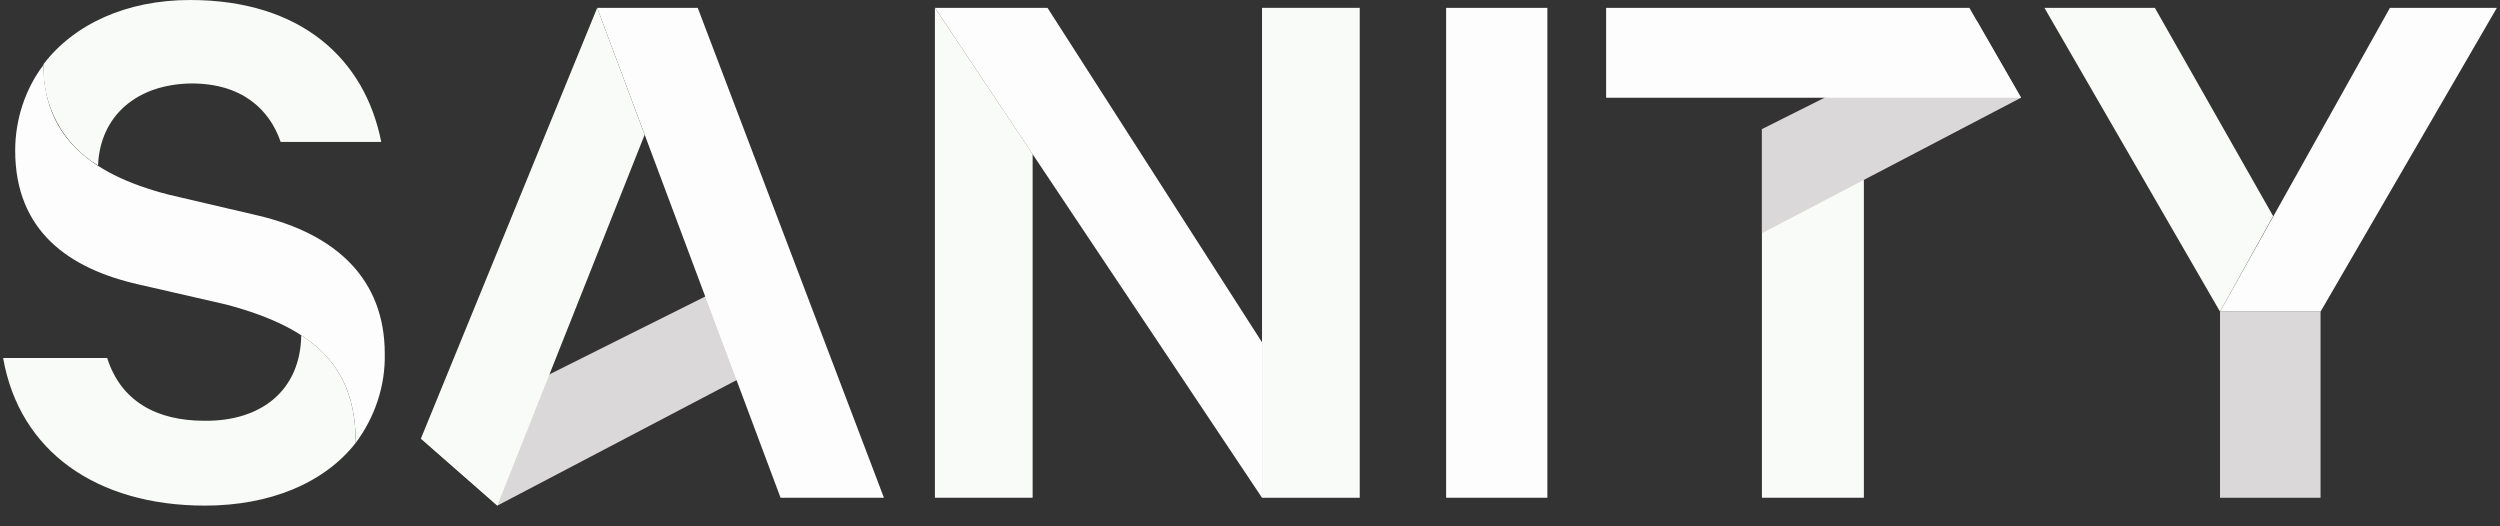 <svg width="95" height="20" viewBox="0 0 95 20" fill="none" xmlns="http://www.w3.org/2000/svg">
<rect x="0" y="0" width="95" height="20" fill="#333333" stroke="none"/>
<g clip-path="url(#clip0_537_12132)">
<path d="M70.827 6.802V18.915H66.953V4.905L70.827 6.802Z" fill="#F8FBF8"/>
<path d="M15.994 16.666L18.899 19.213L31.141 12.791L29.877 9.729L15.994 16.666ZM66.953 8.862L76.8 3.713L75.132 0.813L66.953 4.905V8.862Z" fill="#DAD8D8"/>
<path d="M39.24 5.853V18.915H35.527V0.298L39.24 5.853ZM15.994 16.666L18.899 19.213L24.496 5.122L22.693 0.298L15.994 16.666Z" fill="#F8FBF8"/>
<path d="M22.693 0.298H26.514L33.59 18.915H29.662L22.693 0.298ZM39.805 0.298L47.957 13.008V18.915L35.527 0.298H39.805ZM54.953 0.298H58.8V18.915H54.953V0.298ZM66.953 3.713H61.033V0.298H74.836L76.8 3.713H70.827H66.953Z" fill="#FDFDFD"/>
<path d="M88.181 11.842V18.915H84.361V11.842" fill="#DAD8D8"/>
<path d="M90.818 0.298L84.361 11.842H88.181L94.881 0.298H90.818Z" fill="#FDFDFD"/>
<path d="M84.361 11.842L77.688 0.298H81.885L86.379 8.211L84.361 11.842Z" fill="#F8FBF8"/>
<path d="M1.653 2.466C1.653 5.04 3.24 6.585 6.415 7.398L9.778 8.184C12.792 8.889 14.621 10.623 14.621 13.441C14.648 14.661 14.245 15.853 13.518 16.829C13.518 14.01 12.065 12.493 8.595 11.572L5.285 10.813C2.622 10.216 0.577 8.78 0.577 5.718C0.577 4.553 0.953 3.387 1.653 2.466Z" fill="#FDFDFD"/>
<path d="M47.957 12.059V0.298H51.67V18.915H47.957V12.059Z" fill="#F8FBF8"/>
<path d="M11.447 12.737C12.873 13.658 13.518 14.959 13.518 16.829C12.308 18.373 10.236 19.213 7.787 19.213C3.671 19.213 0.738 17.154 0.119 13.604H4.074C4.586 15.23 5.931 15.989 7.761 15.989C9.94 16.016 11.42 14.823 11.447 12.737ZM3.725 6.287C2.379 5.474 1.599 4.011 1.653 2.439C2.81 0.921 4.801 0 7.222 0C11.447 0 13.868 2.249 14.487 5.393H10.666C10.236 4.146 9.187 3.171 7.276 3.171C5.205 3.198 3.805 4.39 3.725 6.287Z" fill="#F8FBF8"/>
</g>
<defs>
<clipPath id="clip0_537_12132">
<rect width="95" height="19.213" fill="white"/>
</clipPath>
</defs>
</svg>
